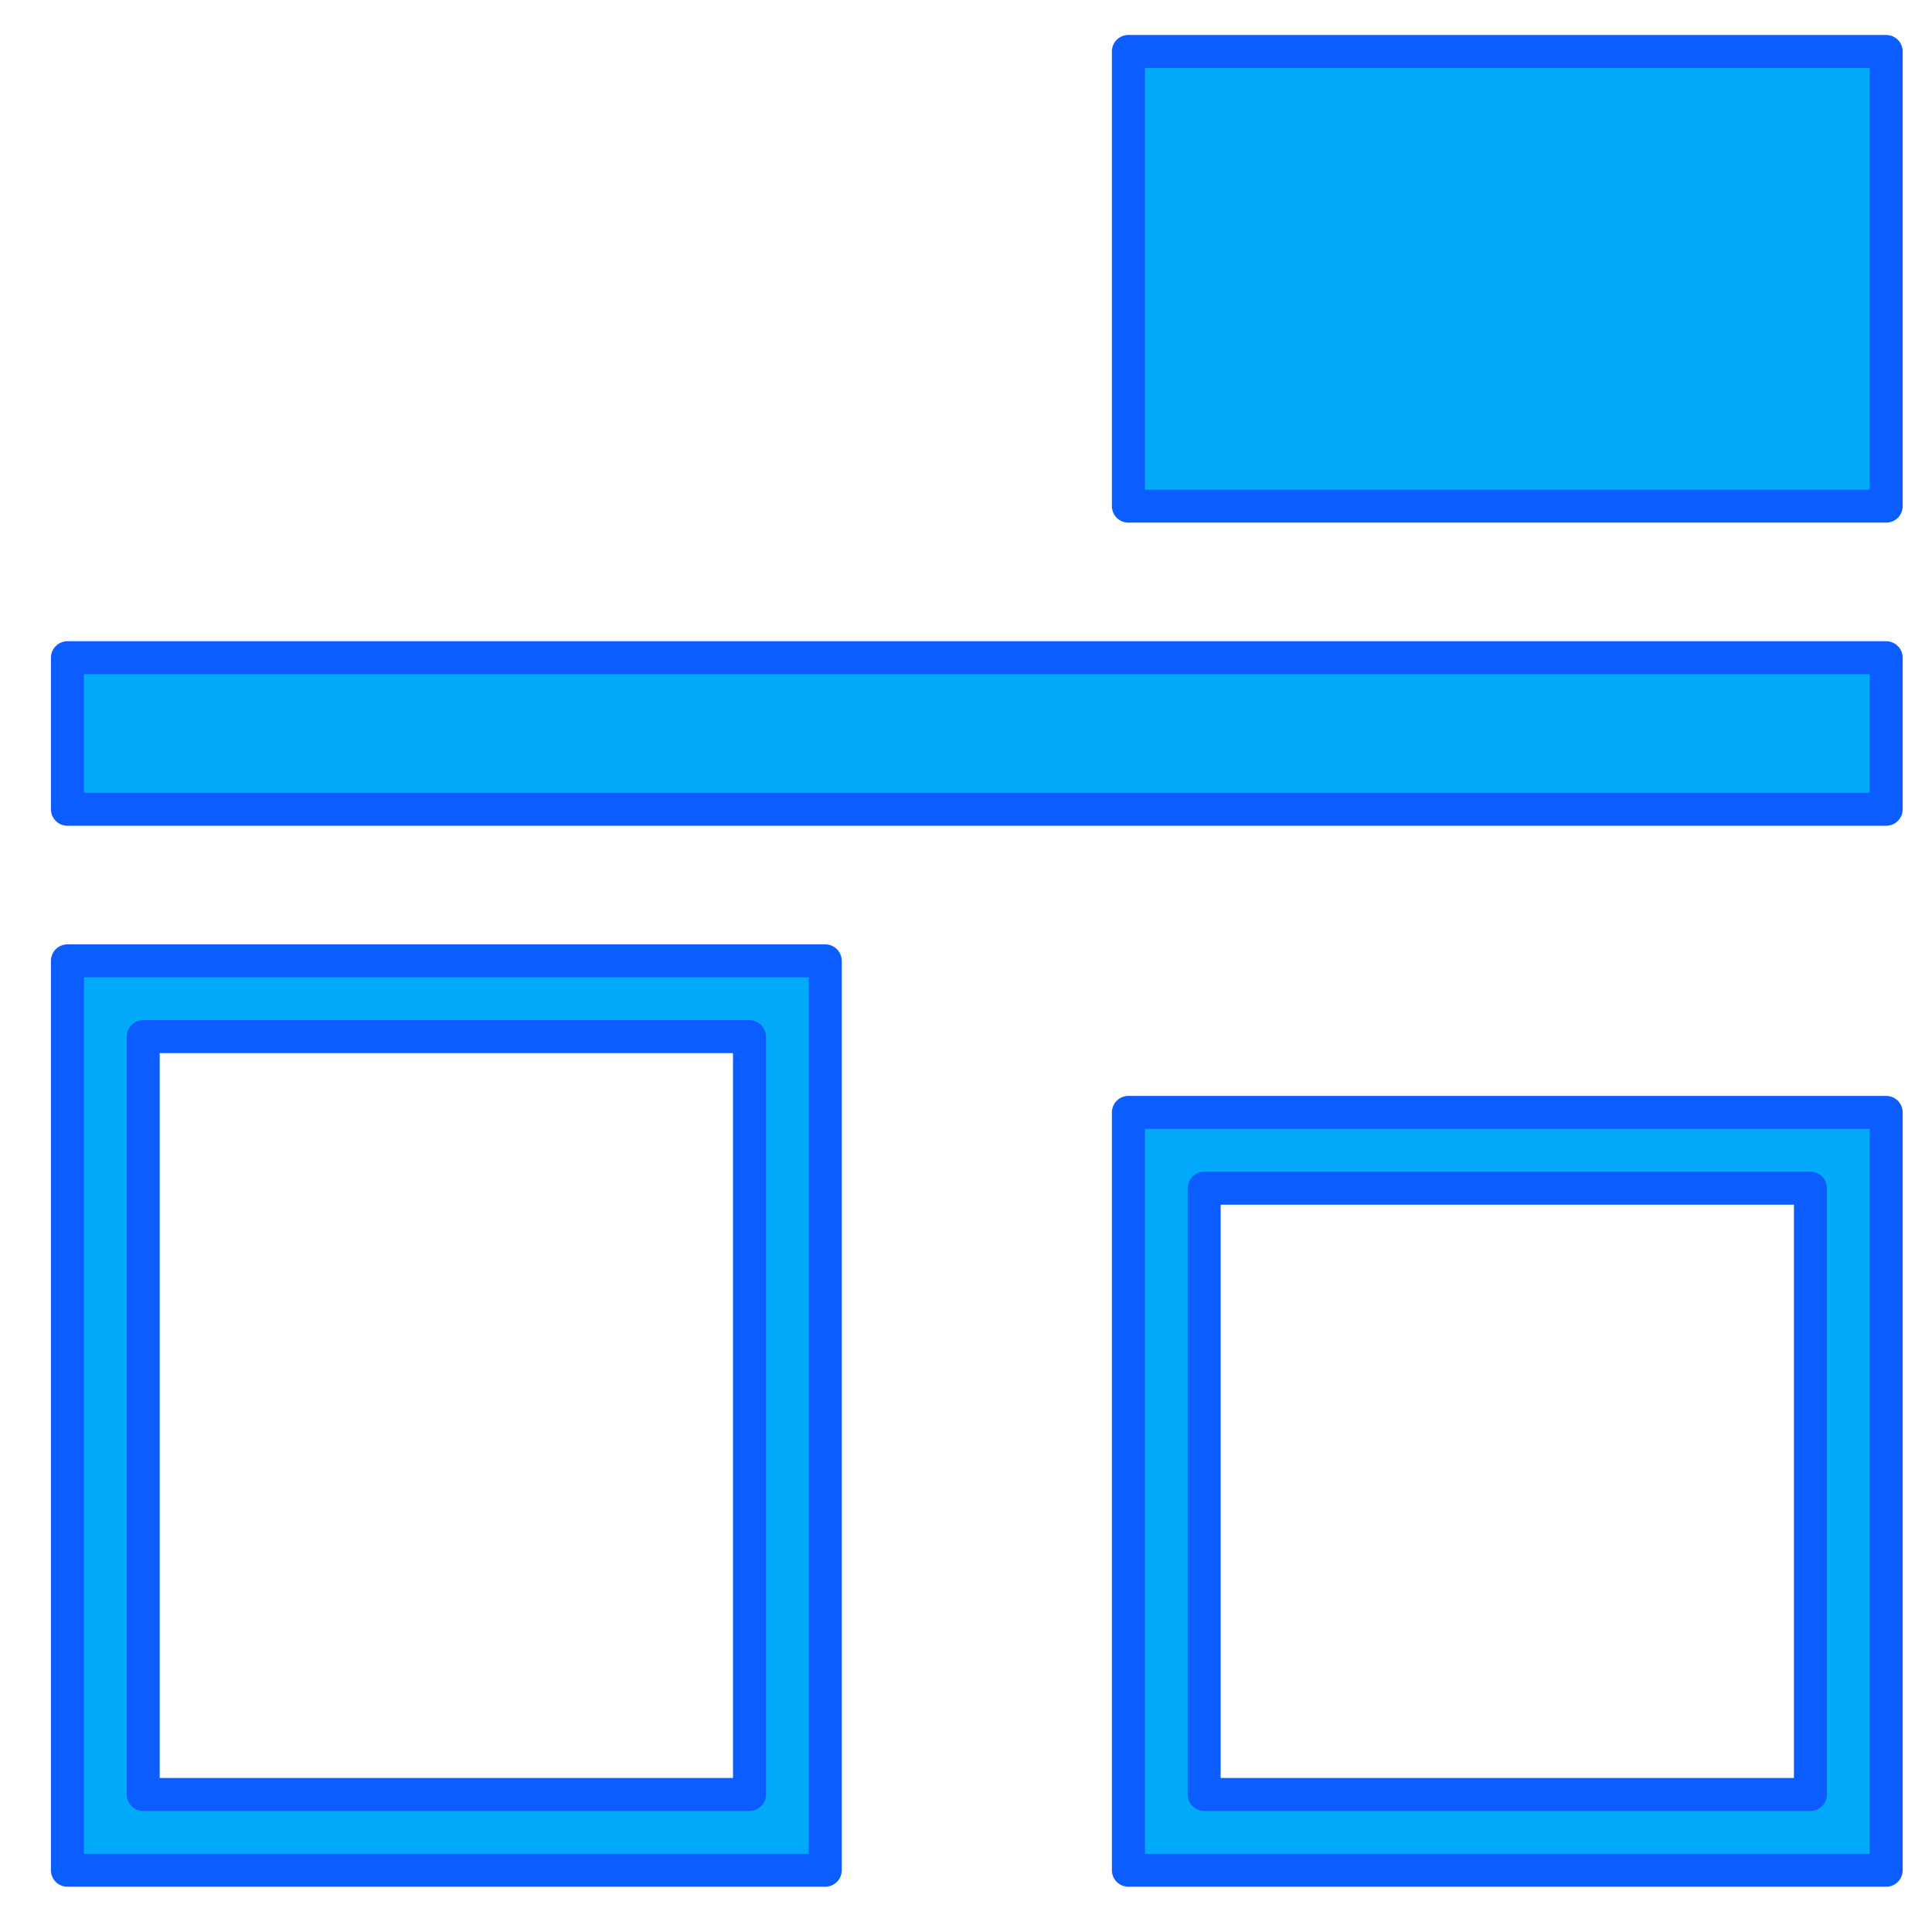 <?xml version="1.0" encoding="UTF-8" standalone="no"?>
<!-- Created with Inkscape (http://www.inkscape.org/) -->

<svg
   width="256mm"
   height="256mm"
   viewBox="0 0 256 256"
   version="1.1"
   id="svg1"
   inkscape:version="1.3.2 (091e20ef0f, 2023-11-25)"
   sodipodi:docname="align-vertical-top-out.svg"
   xmlns:inkscape="http://www.inkscape.org/namespaces/inkscape"
   xmlns:sodipodi="http://sodipodi.sourceforge.net/DTD/sodipodi-0.dtd"
   xmlns="http://www.w3.org/2000/svg"
   xmlns:svg="http://www.w3.org/2000/svg"
   xmlns:rdf="http://www.w3.org/1999/02/22-rdf-syntax-ns#"
   xmlns:cc="http://creativecommons.org/ns#"
   xmlns:dc="http://purl.org/dc/elements/1.1/">
  <defs
     id="defs1" />
  <sodipodi:namedview
     id="base"
     pagecolor="#ffffff"
     bordercolor="#000000"
     borderopacity="0.3"
     inkscape:pageopacity="0.0"
     inkscape:pageshadow="2"
     inkscape:zoom="0.98994949"
     inkscape:cx="505.07627"
     inkscape:cy="476.792"
     inkscape:document-units="mm"
     inkscape:showpageshadow="2"
     inkscape:pagecheckerboard="0"
     inkscape:deskcolor="#d1d1d1"
     inkscape:current-layer="svg1" />
  <path
     style="color:#232629;fill:#03aafa;fill-opacity:1;stroke:#0b5dff;stroke-width:4.369;stroke-linecap:round;stroke-linejoin:round;stroke-dasharray:none;stroke-opacity:1"
     d="M 149.516,6.819 V 67.068 H 249.931 V 6.819 Z M 8.934,87.151 V 107.234 H 249.931 V 87.151 Z m 0,40.166 V 247.816 H 109.349 V 127.317 Z m 10.042,10.041 h 80.332 v 100.416 H 18.976 Z M 149.516,147.4 V 247.816 H 249.931 V 147.4 Z m 10.042,10.042 h 80.332 v 80.332 h -80.332 z"
     id="path8"
     class="ColorScheme-Text" />
</svg>
